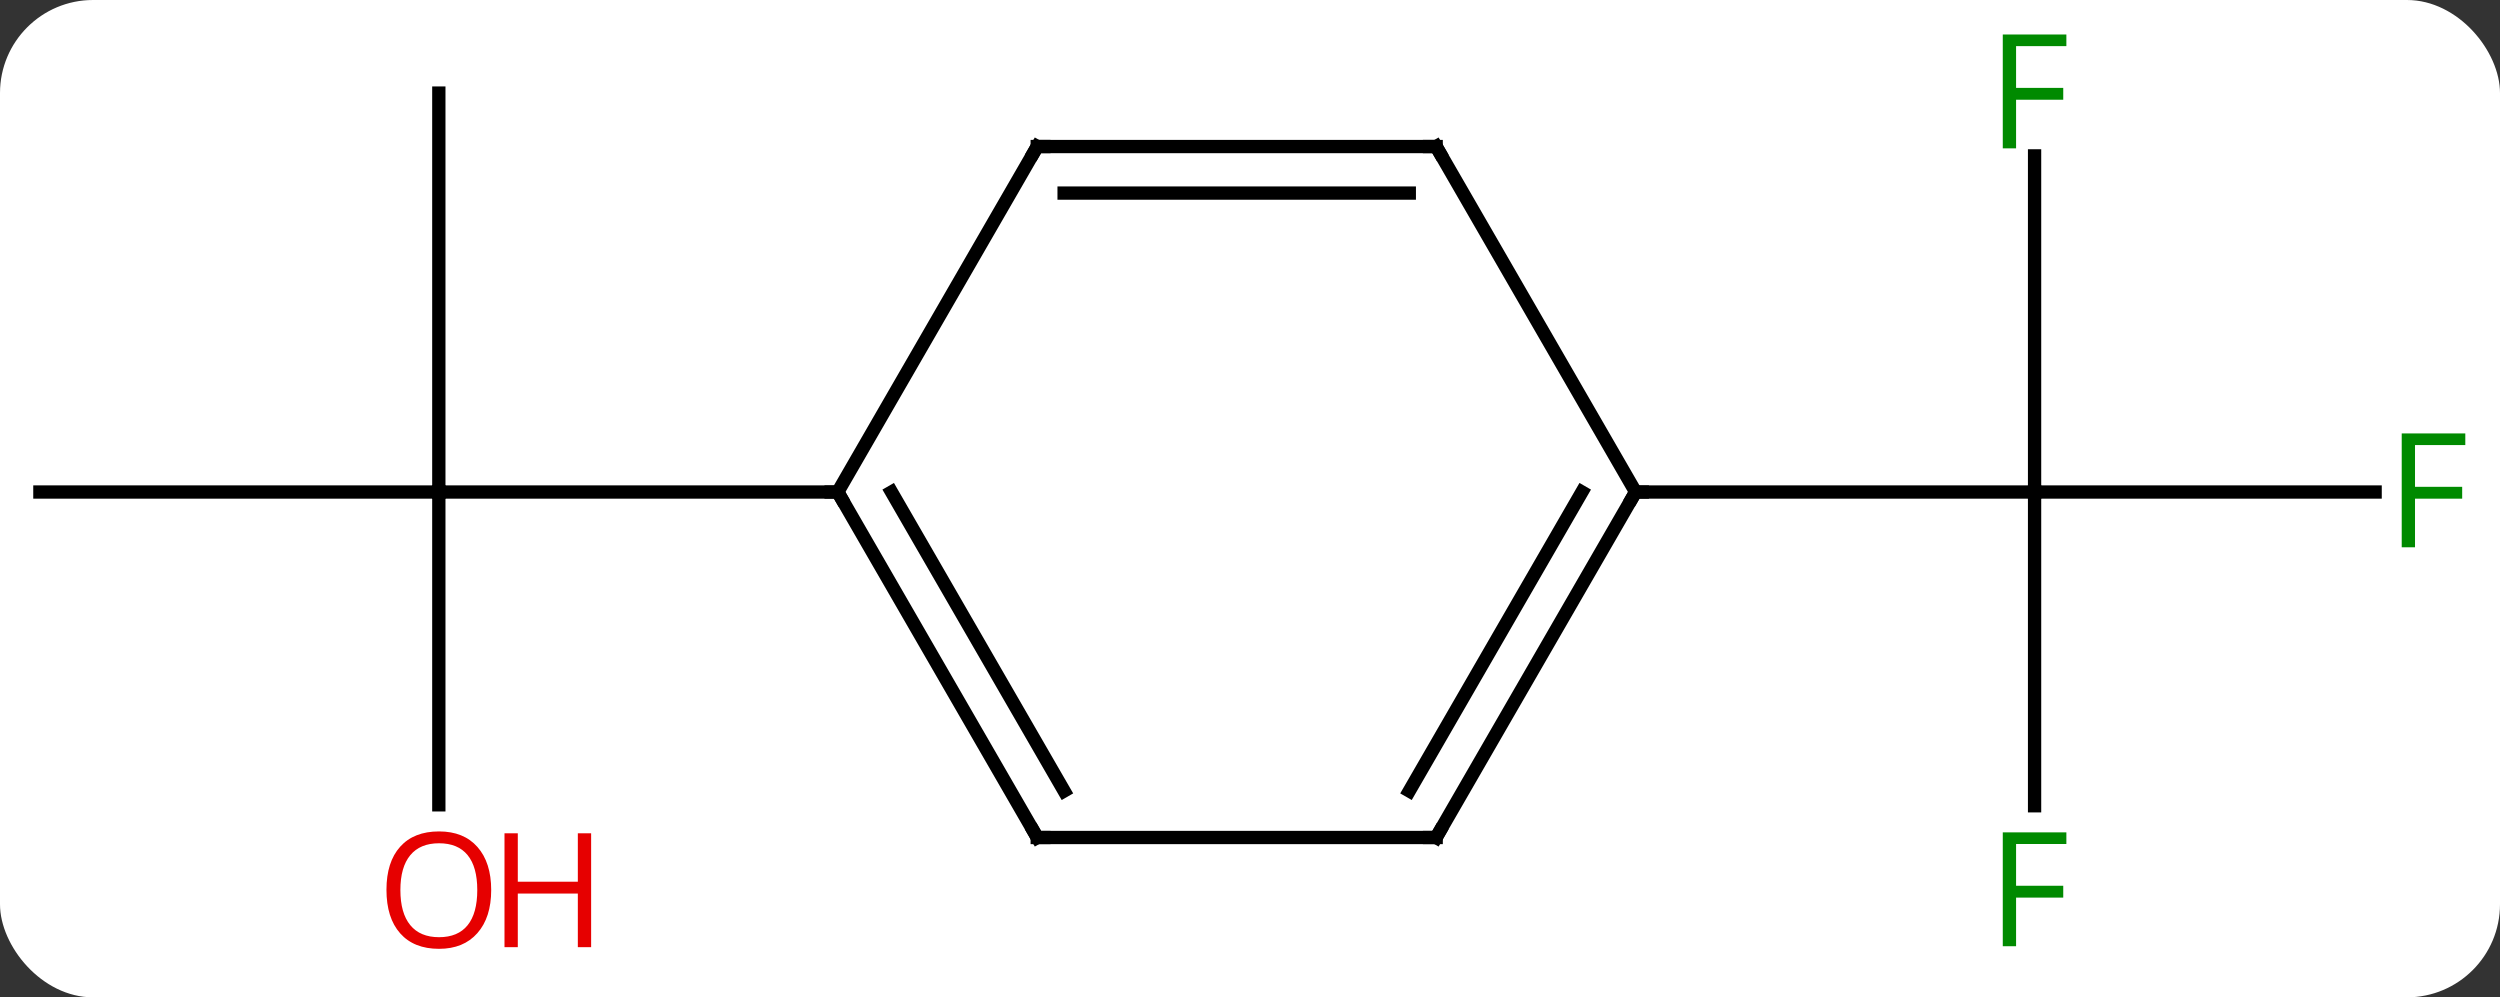 <svg width="188" viewBox="0 0 188 75" style="fill-opacity:1; color-rendering:auto; color-interpolation:auto; text-rendering:auto; stroke:black; stroke-linecap:square; stroke-miterlimit:10; shape-rendering:auto; stroke-opacity:1; fill:black; stroke-dasharray:none; font-weight:normal; stroke-width:1; font-family:'Open Sans'; font-style:normal; stroke-linejoin:miter; font-size:12; stroke-dashoffset:0; image-rendering:auto;" height="75" class="cas-substance-image" xmlns:xlink="http://www.w3.org/1999/xlink" xmlns="http://www.w3.org/2000/svg"><rect x="0" y="0" width="188" height="75" fill="#333333" stroke="none"/><svg class="cas-substance-single-component"><rect y="0" x="0" width="188" stroke="none" ry="7" rx="7" height="75" fill="white" class="cas-substance-group"/><svg y="0" x="0" width="188" viewBox="0 0 188 75" style="fill:black;" height="75" class="cas-substance-single-component-image"><svg><g><g transform="translate(93,37)" style="text-rendering:geometricPrecision; color-rendering:optimizeQuality; color-interpolation:linearRGB; stroke-linecap:butt; image-rendering:optimizeQuality;"><line y2="-30" y1="0" x2="-60" x1="-60" style="fill:none;"/><line y2="0" y1="0" x2="-90" x1="-60" style="fill:none;"/><line y2="23.523" y1="0" x2="-60" x1="-60" style="fill:none;"/><line y2="0" y1="0" x2="-30" x1="-60" style="fill:none;"/><line y2="23.594" y1="0" x2="60" x1="60" style="fill:none;"/><line y2="0" y1="0" x2="85.609" x1="60" style="fill:none;"/><line y2="-25.277" y1="0" x2="60" x1="60" style="fill:none;"/><line y2="0" y1="0" x2="30" x1="60" style="fill:none;"/><line y2="25.98" y1="0" x2="-15" x1="-30" style="fill:none;"/><line y2="22.48" y1="-0" x2="-12.979" x1="-25.959" style="fill:none;"/><line y2="-25.98" y1="0" x2="-15" x1="-30" style="fill:none;"/><line y2="25.98" y1="25.98" x2="15" x1="-15" style="fill:none;"/><line y2="-25.98" y1="-25.98" x2="15" x1="-15" style="fill:none;"/><line y2="-22.48" y1="-22.48" x2="12.979" x1="-12.979" style="fill:none;"/><line y2="0" y1="25.98" x2="30" x1="15" style="fill:none;"/><line y2="-0" y1="22.48" x2="25.959" x1="12.979" style="fill:none;"/><line y2="0" y1="-25.98" x2="30" x1="15" style="fill:none;"/></g><g transform="translate(93,37)" style="fill:rgb(230,0,0); text-rendering:geometricPrecision; color-rendering:optimizeQuality; image-rendering:optimizeQuality; font-family:'Open Sans'; stroke:rgb(230,0,0); color-interpolation:linearRGB;"><path style="stroke:none;" d="M-56.062 29.93 Q-56.062 31.992 -57.102 33.172 Q-58.141 34.352 -59.984 34.352 Q-61.875 34.352 -62.906 33.188 Q-63.938 32.023 -63.938 29.914 Q-63.938 27.82 -62.906 26.672 Q-61.875 25.523 -59.984 25.523 Q-58.125 25.523 -57.094 26.695 Q-56.062 27.867 -56.062 29.93 ZM-62.891 29.93 Q-62.891 31.664 -62.148 32.57 Q-61.406 33.477 -59.984 33.477 Q-58.562 33.477 -57.836 32.578 Q-57.109 31.68 -57.109 29.93 Q-57.109 28.195 -57.836 27.305 Q-58.562 26.414 -59.984 26.414 Q-61.406 26.414 -62.148 27.312 Q-62.891 28.211 -62.891 29.93 Z"/><path style="stroke:none;" d="M-48.547 34.227 L-49.547 34.227 L-49.547 30.195 L-54.062 30.195 L-54.062 34.227 L-55.062 34.227 L-55.062 25.664 L-54.062 25.664 L-54.062 29.305 L-49.547 29.305 L-49.547 25.664 L-48.547 25.664 L-48.547 34.227 Z"/><path style="fill:rgb(0,138,0); stroke:none;" d="M58.609 34.156 L57.609 34.156 L57.609 25.594 L62.391 25.594 L62.391 26.469 L58.609 26.469 L58.609 29.609 L62.156 29.609 L62.156 30.5 L58.609 30.5 L58.609 34.156 Z"/><path style="fill:rgb(0,138,0); stroke:none;" d="M88.609 4.156 L87.609 4.156 L87.609 -4.406 L92.391 -4.406 L92.391 -3.531 L88.609 -3.531 L88.609 -0.391 L92.156 -0.391 L92.156 0.5 L88.609 0.5 L88.609 4.156 Z"/><path style="fill:rgb(0,138,0); stroke:none;" d="M58.609 -25.844 L57.609 -25.844 L57.609 -34.406 L62.391 -34.406 L62.391 -33.531 L58.609 -33.531 L58.609 -30.391 L62.156 -30.391 L62.156 -29.5 L58.609 -29.5 L58.609 -25.844 Z"/></g><g transform="translate(93,37)" style="stroke-linecap:butt; text-rendering:geometricPrecision; color-rendering:optimizeQuality; image-rendering:optimizeQuality; font-family:'Open Sans'; color-interpolation:linearRGB; stroke-miterlimit:5;"><path style="fill:none;" d="M-29.75 0.433 L-30 0 L-30.5 -0"/><path style="fill:none;" d="M-15.25 25.547 L-15 25.98 L-14.5 25.98"/><path style="fill:none;" d="M-15.25 -25.547 L-15 -25.98 L-14.5 -25.98"/><path style="fill:none;" d="M14.5 25.98 L15 25.98 L15.25 25.547"/><path style="fill:none;" d="M14.5 -25.98 L15 -25.98 L15.25 -25.547"/><path style="fill:none;" d="M29.75 0.433 L30 0 L30.5 0"/></g></g></svg></svg></svg></svg>